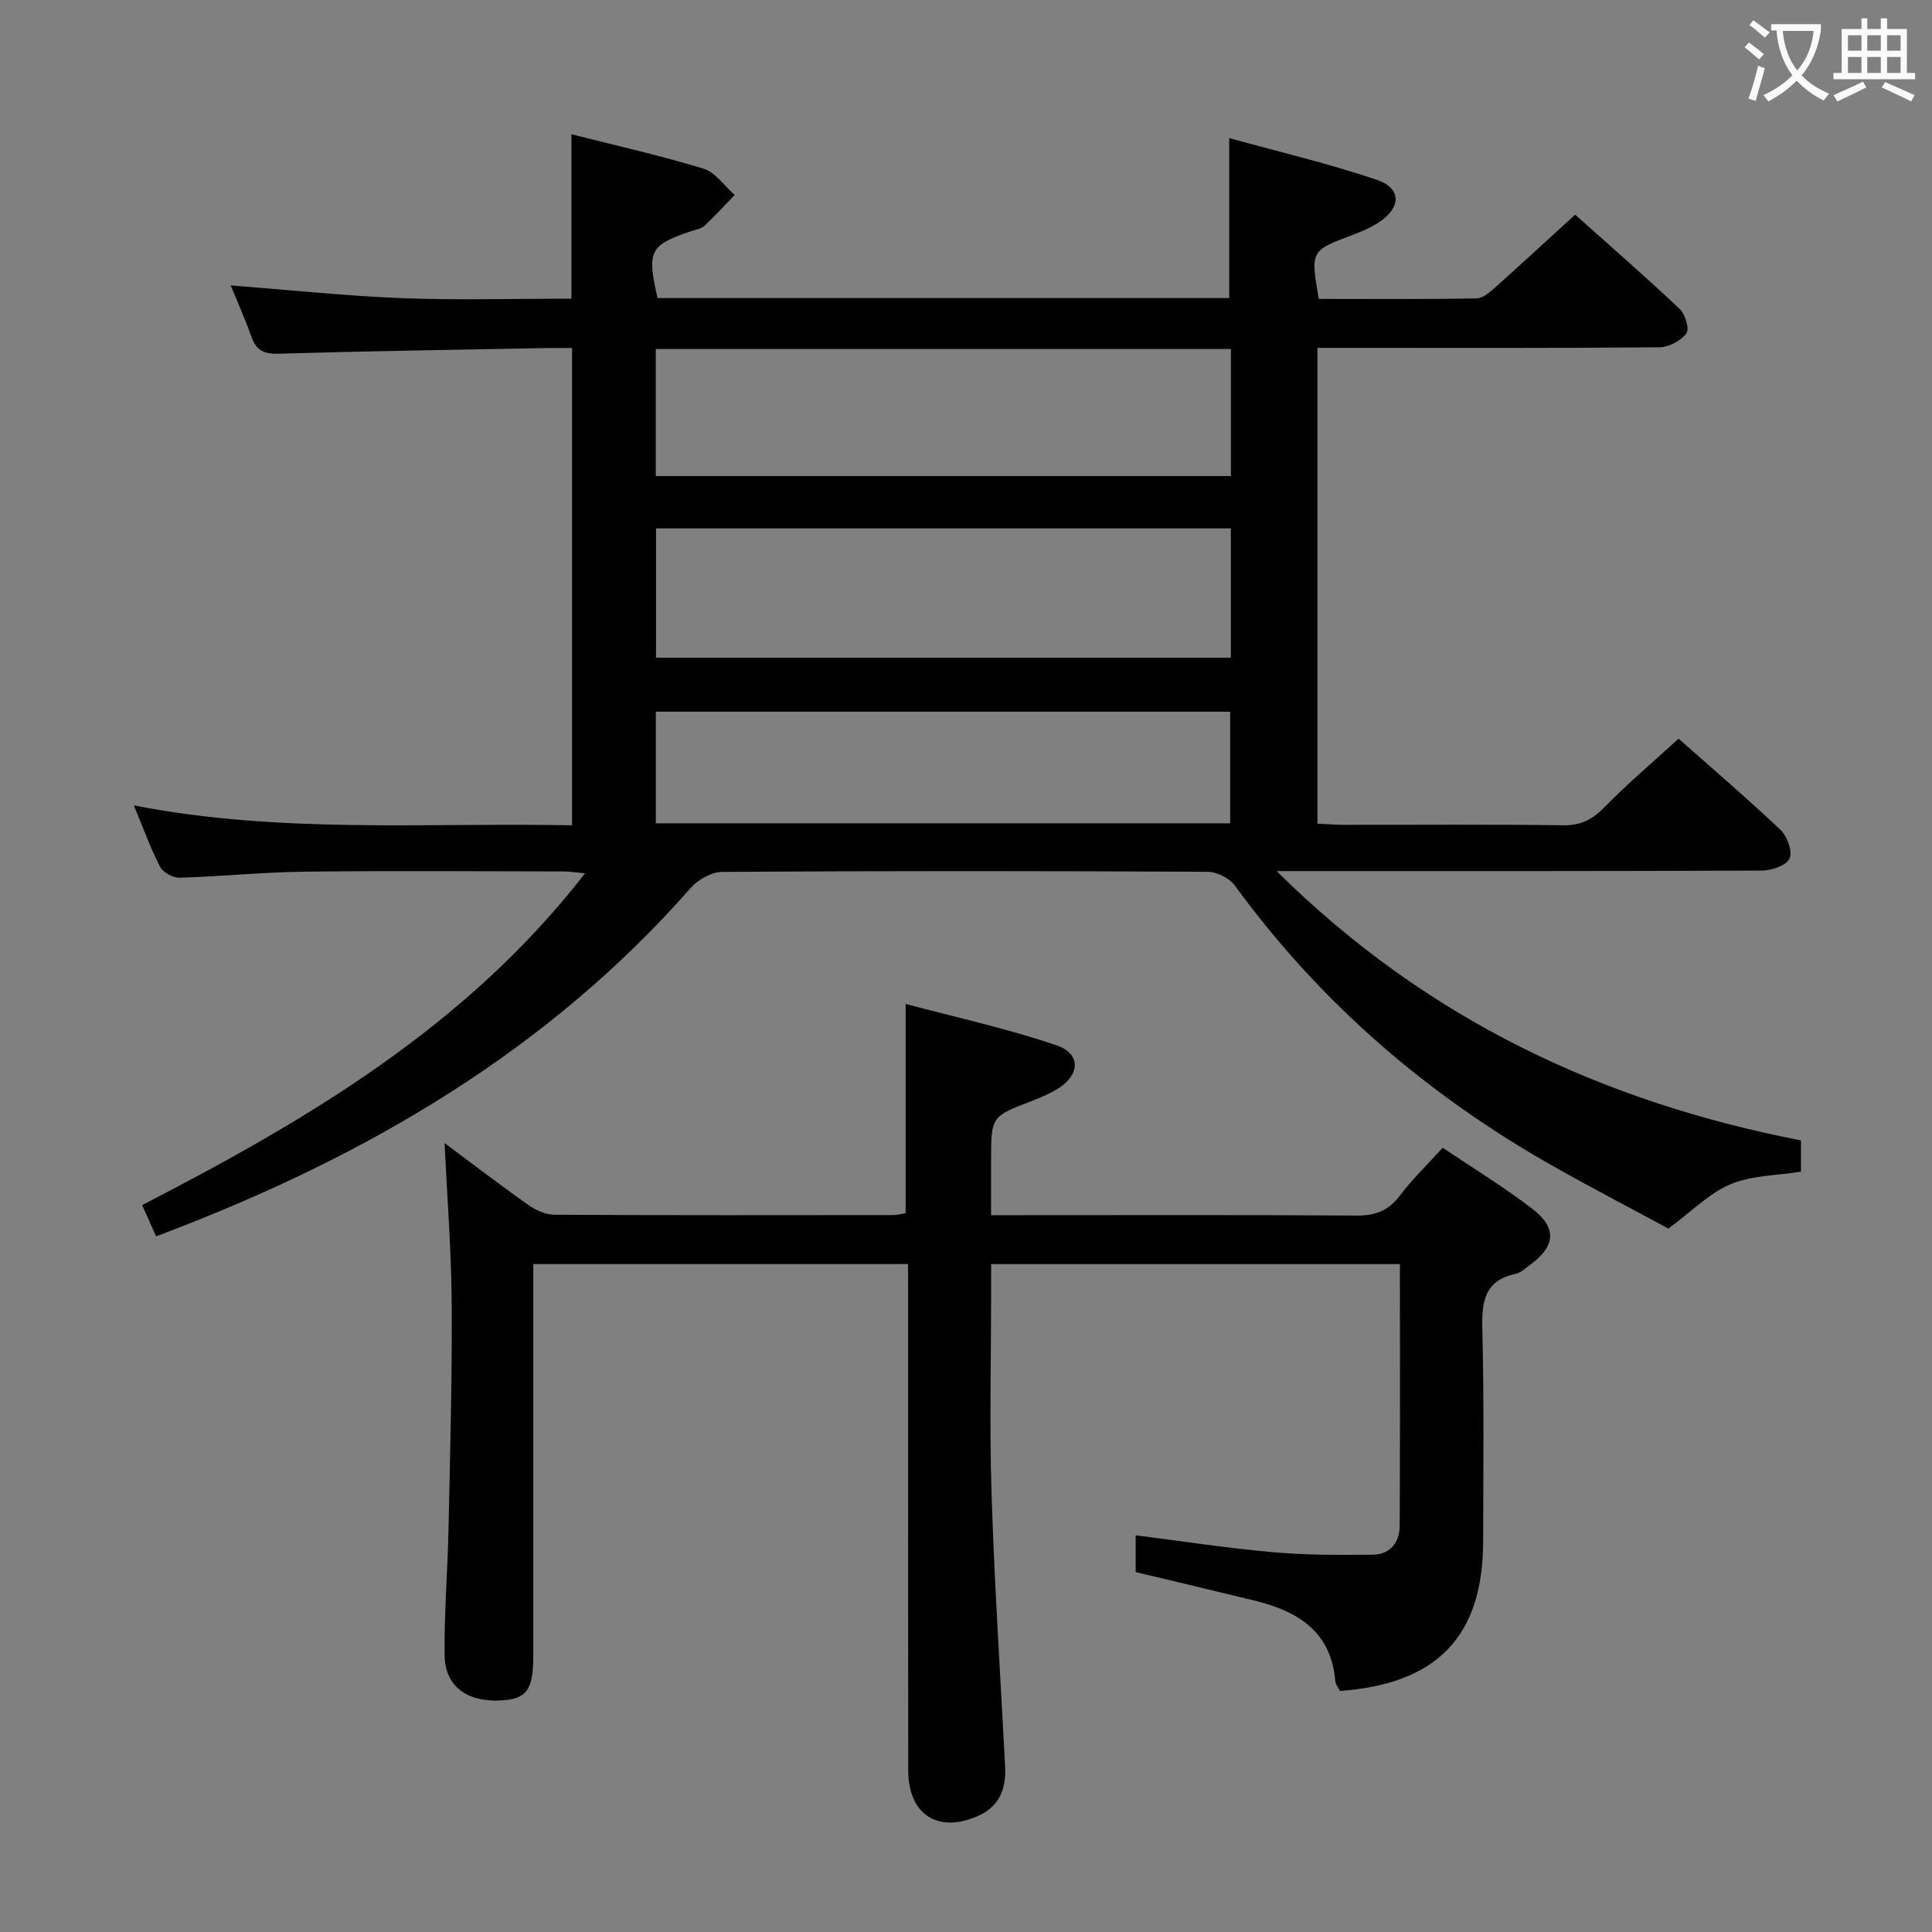<svg enable-background="new 0 0 400 400" viewBox="0 0 400 400" xmlns="http://www.w3.org/2000/svg"><rect x="0" y="0" width="400" height="400" fill="#808080" stroke="none"/><path d="m32.31 255.96c-.9-2.01-1.76-3.95-2.88-6.46 34.29-17.69 67.17-37.04 91.69-68.69-1.82-.16-3.18-.39-4.54-.39-17.83-.02-35.66-.16-53.49.05-8.63.1-17.26.99-25.89 1.25-1.37.04-3.44-1.08-4.05-2.26-1.98-3.81-3.43-7.9-5.44-12.71 30.34 5.92 60.38 3.54 90.73 4.12 0-33 0-65.55 0-98.81-1.8 0-3.57-.03-5.33 0-18.48.35-36.96.63-55.43 1.17-3.02.09-4.61-.67-5.61-3.48-1.31-3.69-2.92-7.28-4.31-10.66 12.02.93 23.71 2.18 35.43 2.64 11.62.45 23.27.1 35.12.1 0-11.34 0-22.38 0-34.03 9.16 2.32 18.36 4.38 27.35 7.12 2.47.76 4.31 3.58 6.44 5.45-2.07 2.14-4.08 4.36-6.25 6.38-.68.63-1.81.79-2.76 1.11-8.6 2.93-9.18 4.04-6.96 13.85h118.37c0-10.77 0-21.34 0-33.12 10.15 2.81 20.5 5.24 30.53 8.63 5.18 1.75 5.1 5.76.44 8.82-1.65 1.08-3.52 1.89-5.38 2.58-8.76 3.28-8.78 3.25-7.05 13.27 10.83 0 21.77.09 32.7-.11 1.37-.03 2.86-1.42 4.04-2.47 5.34-4.76 10.59-9.62 16.34-14.87 6.69 5.98 14.3 12.61 21.64 19.52 1.15 1.09 2.07 4.18 1.4 5.06-1.16 1.53-3.64 2.87-5.58 2.88-21.66.2-43.33.12-64.99.12-1.82 0-3.64 0-5.83 0v98.51c1.87.09 3.63.23 5.39.24 15.16.02 30.33-.12 45.49.1 3.7.05 6.08-1.22 8.6-3.79 4.76-4.88 9.99-9.29 15.29-14.14 6.51 5.76 13.97 12.14 21.1 18.87 1.39 1.32 2.53 4.47 1.88 5.93-.63 1.43-3.7 2.49-5.7 2.5-31.33.15-62.66.11-93.99.11-1.75 0-3.51 0-6.51 0 31.04 30.75 67.49 47.77 108.56 55.76v6.47c-4.94.8-10.14.75-14.56 2.59-4.35 1.81-7.91 5.52-12.89 9.19-6.92-3.74-15.27-8.09-23.48-12.71-26.2-14.73-48.48-33.91-66.25-58.27-1.13-1.55-3.73-2.88-5.65-2.89-33.5-.17-66.99-.19-100.49.02-2.22.01-5.03 1.6-6.56 3.34-29.67 33.77-67.17 55.54-108.62 71.34-.57.27-1.19.47-2.06.77zm222.52-146.56c-39.93 0-79.32 0-119.01 0v26.78h119.01c0-9.05 0-17.67 0-26.78zm.02-37.14c-39.92 0-79.34 0-119.08 0v26.3h119.08c0-8.85 0-17.31 0-26.3zm-119.07 98.2h118.91c0-7.95 0-15.53 0-23.11-39.82 0-79.34 0-118.91 0z" fill="#010000"/><path d="m188 261.71c-26.1 0-51.52 0-77.59 0v6.12 74.98c0 7.13-1.37 8.97-6.78 9.25-6.96.36-11.52-2.96-11.58-9.37-.09-8.81.63-17.62.82-26.43.32-15.48.75-30.96.65-46.43-.07-10.93-.94-21.85-1.47-33.17 5.73 4.27 11.46 8.67 17.36 12.83 1.52 1.08 3.57 2 5.38 2.01 23.33.13 46.65.09 69.98.07.96 0 1.93-.26 2.73-.37 0-14.16 0-28.08 0-43.35 10.47 2.8 21.06 5.1 31.25 8.58 5.23 1.79 4.85 6.34-.13 9.21-1.58.91-3.27 1.65-4.98 2.3-8.44 3.22-8.45 3.2-8.45 12.43v11.22h6.16c23.16 0 46.32-.08 69.48.08 3.84.03 6.57-.93 8.93-4.05 2.59-3.43 5.72-6.45 8.94-10 6.3 4.26 12.7 8.15 18.6 12.69 5.14 3.96 4.71 7.78-.57 11.6-.94.68-1.88 1.6-2.95 1.83-6.44 1.38-7.02 5.74-6.88 11.39.37 14.65.19 29.32.17 43.98-.02 19.6-9.48 29.54-29.65 30.98-.3-.63-.9-1.32-.96-2.06-.86-10.23-7.74-14.43-16.59-16.61-8.19-2.01-16.39-3.94-24.74-5.94 0-2.38 0-4.8 0-7.61 9.67 1.22 18.99 2.66 28.37 3.49 6.89.61 13.86.6 20.79.52 3.55-.04 5.48-2.58 5.5-5.96.1-17.96.05-35.92.05-54.2-28.22 0-56.12 0-84.64 0v5.58c0 14-.36 28 .09 41.99.6 18.77 1.82 37.52 2.8 56.28.24 4.51-.95 8.25-5.37 10.29-8.38 3.87-14.67-.07-14.68-9.31-.04-32.99-.02-65.98-.02-98.97-.02-1.8-.02-3.63-.02-5.87z" fill="#010000"/><g fill="#fbfafa"><path d="m362.1 8.8c1.1.8 2.1 1.6 3.1 2.4l-1 1.1c-1.3-1.1-2.3-2-3-2.5zm1.9 4.8c.5.2.9.4 1.4.5-.6 2.3-1.3 4.5-1.9 6.8l-1.5-.5c.8-2.1 1.4-4.3 2-6.8zm-1-9.4c1.3.9 2.4 1.8 3.4 2.5l-1 1.1c-1.4-1.2-2.4-2.1-3.2-2.6zm3.7 2.2v-1.4h10.3v1.2c-.5 3.6-1.8 6.8-4 9.4 1.5 1.6 3.4 2.8 5.7 3.8-.3.4-.7.8-1.1 1.4-2.3-1.1-4.1-2.5-5.6-4.1-1.6 1.6-3.6 3.1-5.9 4.3-.3-.5-.7-.9-1-1.3 2.4-1.1 4.4-2.5 6-4.1-1.9-2.5-3-5.6-3.3-9.3h-1.1zm8.8 0h-6.4c.3 3.3 1.3 6 3 8.2 2-2.3 3.1-5.1 3.4-8.2z"/><path d="m385.3 3.8h1.3v2.2h2.8v-2.2h1.3v2.2h4.1v9.1h1.7v1.3h-16.9v-1.3h1.7v-9.1h4.1v-2.2zm.4 13.1.7 1.2c-1.8.9-3.8 1.9-6 2.9-.2-.4-.5-.8-.8-1.3 2.3-1 4.3-1.9 6.1-2.8zm-3.1-6.4h2.8v-3.2h-2.8zm0 4.6h2.8v-3.3h-2.8zm4-4.6h2.8v-3.2h-2.8zm0 4.6h2.8v-3.3h-2.8zm3.7 1.9c2.1.9 4.1 1.8 6.1 2.7l-.7 1.3c-2.2-1.1-4.2-2-6.1-2.9zm3.2-9.7h-2.8v3.2h2.8zm-2.8 7.8h2.8v-3.3h-2.8z"/></g></svg>